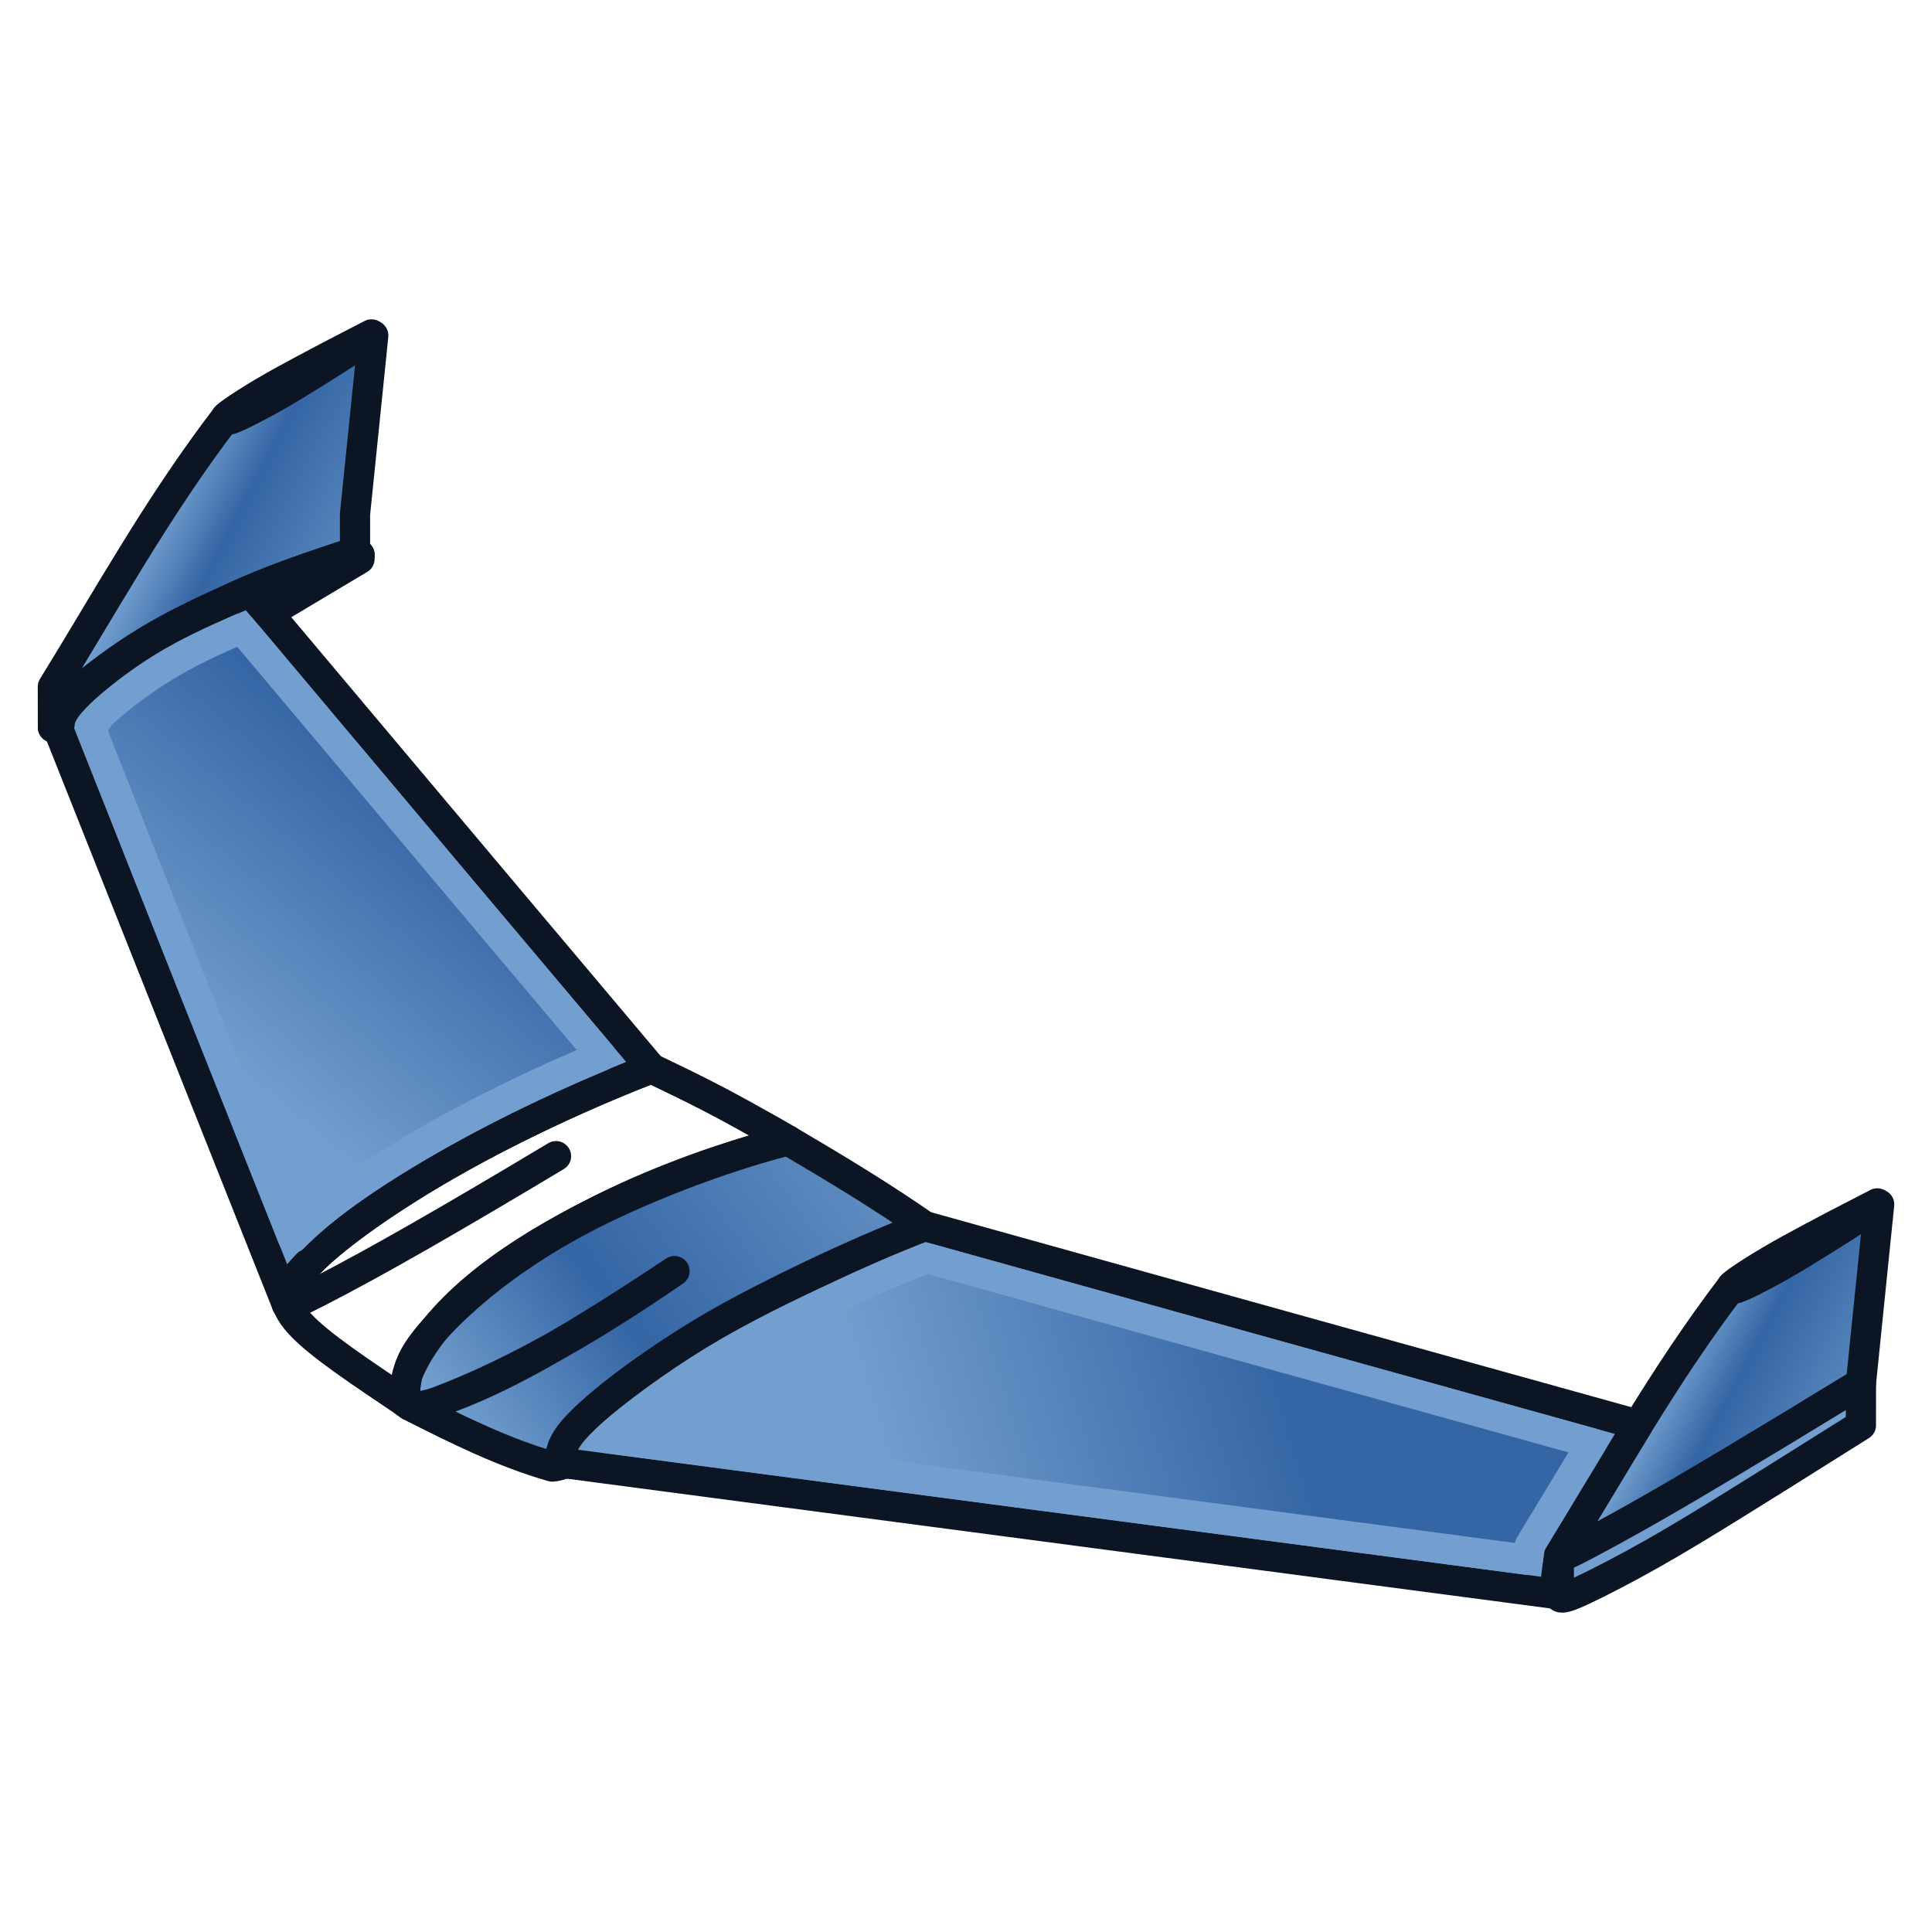 <?xml version="1.0" encoding="UTF-8" standalone="no"?>
<!-- Created with Inkscape (http://www.inkscape.org/) -->

<svg
   width="64"
   height="64"
   id="svg2869"
   version="1.1"
   viewBox="0 0 64 64"
   xmlns:xlink="http://www.w3.org/1999/xlink"
   xmlns="http://www.w3.org/2000/svg"
   xmlns:svg="http://www.w3.org/2000/svg"
   xmlns:rdf="http://www.w3.org/1999/02/22-rdf-syntax-ns#"
   xmlns:cc="http://creativecommons.org/ns#"
   xmlns:dc="http://purl.org/dc/elements/1.1/">
  <defs
     id="defs2871">
    <linearGradient
       id="linearGradient229">
      <stop
         style="stop-color:#729fcf;stop-opacity:1"
         offset="0"
         id="stop228" />
      <stop
         style="stop-color:#3465a4;stop-opacity:1"
         offset="0.328"
         id="stop230" />
      <stop
         style="stop-color:#729fcf;stop-opacity:1"
         offset="1"
         id="stop229" />
    </linearGradient>
    <linearGradient
       id="linearGradient218">
      <stop
         style="stop-color:#729fcf;stop-opacity:1"
         offset="0"
         id="stop218" />
      <stop
         style="stop-color:#3465a4;stop-opacity:1"
         offset="1"
         id="stop219" />
    </linearGradient>
    <linearGradient
       id="linearGradient215">
      <stop
         style="stop-color:#729fcf;stop-opacity:1"
         offset="0"
         id="stop215" />
      <stop
         style="stop-color:#3465a4;stop-opacity:1"
         offset="0.254"
         id="stop217" />
      <stop
         style="stop-color:#729fcf;stop-opacity:1"
         offset="1"
         id="stop216" />
    </linearGradient>
    <linearGradient
       id="linearGradient5">
      <stop
         style="stop-color:#ef2929;stop-opacity:1;"
         offset="0"
         id="stop19" />
      <stop
         style="stop-color:#ef2929;stop-opacity:0;"
         offset="1"
         id="stop20" />
    </linearGradient>
    <linearGradient
       id="swatch18">
      <stop
         style="stop-color:#ef2929;stop-opacity:1;"
         offset="0"
         id="stop18" />
    </linearGradient>
    <linearGradient
       id="swatch15">
      <stop
         style="stop-color:#3d0000;stop-opacity:1;"
         offset="0"
         id="stop15" />
    </linearGradient>
    <linearGradient
       id="linearGradient5-1">
      <stop
         style="stop-color:#ef2929;stop-opacity:1;"
         offset="0"
         id="stop5" />
      <stop
         style="stop-color:#ef2929;stop-opacity:0;"
         offset="1"
         id="stop6" />
    </linearGradient>
    <linearGradient
       id="linearGradient3836-9">
      <stop
         style="stop-color:#a40000;stop-opacity:1"
         offset="0"
         id="stop3838-8" />
      <stop
         style="stop-color:#ef2929;stop-opacity:1"
         offset="1"
         id="stop3840-1" />
    </linearGradient>
    <linearGradient
       xlink:href="#linearGradient215"
       id="linearGradient216"
       x1="5.878"
       y1="16.072"
       x2="13.689"
       y2="20.059"
       gradientUnits="userSpaceOnUse" />
    <linearGradient
       xlink:href="#linearGradient215"
       id="linearGradient217"
       gradientUnits="userSpaceOnUse"
       x1="55.763"
       y1="44.858"
       x2="62.708"
       y2="48.518" />
    <linearGradient
       xlink:href="#linearGradient218"
       id="linearGradient219"
       x1="29.277"
       y1="48.851"
       x2="42.365"
       y2="44.925"
       gradientUnits="userSpaceOnUse" />
    <linearGradient
       xlink:href="#linearGradient218"
       id="linearGradient220"
       gradientUnits="userSpaceOnUse"
       x1="7.429"
       y1="35.301"
       x2="14.413"
       y2="26.888" />
    <linearGradient
       xlink:href="#linearGradient229"
       id="linearGradient227"
       x1="14.494"
       y1="46.439"
       x2="30.541"
       y2="34.462"
       gradientUnits="userSpaceOnUse" />
  </defs>
  <g
     id="layer3"
     style="display:inline">
    <path
       d="m 26.103,37.775 c -2.396,0.612 -8.079,2.39 -11.61,6.156 -0.759,0.81 -0.916,1.272 -0.994,1.596 -0.052,0.214 -0.158,0.786 0,0.975 0.017,0.02 0.044,0.037 0.072,0.054 0.014,0.008 0.028,0.016 0.046,0.022 0.203,0.069 0.671,-0.07 0.876,-0.139 2.11,-0.701 4.588,-2.161 7.851,-4.333 v 0 c -2.475,1.694 -5.041,3.264 -7.851,4.333 -0.226,0.075 -0.674,0.206 -0.876,0.139 -0.008,-0.003 -0.019,-0.003 -0.026,-0.006 1.532,0.772 3.051,1.537 4.705,2.01 0.059,-0.004 0.12,-0.014 0.189,-0.031 0.046,-0.012 0.087,-0.026 0.126,-0.039 0.038,-0.013 0.075,-0.025 0.109,-0.039 l -0.131,-0.018 c -0.008,-9.46e-4 -0.008,-0.006 -0.013,-0.009 -0.004,-0.003 -0.011,-0.005 -0.013,-0.009 -0.006,-0.014 -0.009,-0.034 -0.009,-0.065 0,-0.07 9.47e-4,-0.187 0.079,-0.406 0.423,-1.181 4.78,-4.522 12,-7.347 -1.465,-1.018 -2.992,-1.94 -4.53,-2.843 z"
       style="font-size:12px;font-family:'Sans Serif';fill:url(#linearGradient227);fill-opacity:1;fill-rule:evenodd;stroke:#0b1523;stroke-width:1;stroke-linecap:square;stroke-linejoin:round;stroke-dasharray:none;stroke-opacity:1"
       id="path212" />
    <path
       d="m 62.25,39.897 c -1.142,0.739 -1.561,1.001 -1.989,1.267 -0.428,0.266 -0.864,0.536 -1.305,0.785 -0.441,0.249 -0.884,0.477 -1.142,0.598 -0.258,0.121 -0.331,0.135 -0.373,0.139 -0.042,0.004 -0.054,-0.002 -0.067,-0.009 -0.012,-0.007 -0.025,-0.014 -0.018,-0.039 0.002,-0.008 0.004,-0.018 0.015,-0.031 -0.277,0.364 -0.549,0.733 -0.817,1.108 -0.268,0.375 -0.532,0.759 -0.791,1.143 -0.515,0.766 -1.012,1.549 -1.499,2.338 -0.002,0.003 -0.004,0.006 -0.006,0.009 -0.882,1.43 -1.73,2.883 -2.613,4.313 -0.002,0.004 0.001,0.003 0,0.006 -0.007,0.016 -0.003,0.025 0.006,0.03 0.012,0.007 0.023,0.015 0.091,-0.004 0.068,-0.018 0.193,-0.063 0.699,-0.327 0.506,-0.264 1.394,-0.748 2.295,-1.263 0.901,-0.515 1.816,-1.059 2.713,-1.596 0.897,-0.537 1.775,-1.066 4.197,-2.543 z"
       style="font-size:12px;font-family:'Sans Serif';fill:url(#linearGradient217);fill-opacity:1;fill-rule:evenodd;stroke:#0b1523;stroke-width:1;stroke-linecap:square;stroke-linejoin:round;stroke-dasharray:none;stroke-opacity:1;font-variation-settings:normal;opacity:1;vector-effect:none;stroke-miterlimit:4;stroke-dashoffset:0;-inkscape-stroke:none;stop-color:#000000;stop-opacity:1"
       id="path203" />
    <path
       d="m 61.646,45.82 c -2.422,1.478 -3.3,2.007 -4.197,2.543 -0.897,0.537 -1.812,1.081 -2.713,1.596 -0.901,0.515 -1.79,0.999 -2.295,1.263 -0.506,0.264 -0.631,0.309 -0.699,0.327 -0.068,0.018 -0.079,0.011 -0.091,0.004 -0.006,-0.004 -0.013,-0.006 -0.013,-0.015 v 1.165 c 0,0.059 0.006,0.103 0.013,0.135 0.007,0.038 0.014,0.06 0.035,0.072 0.013,0.007 0.03,0.01 0.055,0.011 0.068,0.003 0.193,-0.013 0.699,-0.249 0.506,-0.236 1.394,-0.693 2.295,-1.202 0.901,-0.51 1.816,-1.071 2.713,-1.627 0.897,-0.556 1.775,-1.105 4.197,-2.628 z"
       style="font-size:12px;font-family:'Sans Serif';fill:#729fcf;fill-opacity:1;fill-rule:evenodd;stroke:#0b1523;stroke-width:1;stroke-linecap:square;stroke-linejoin:round;stroke-dasharray:none;stroke-opacity:1"
       id="path204" />
    <path
       d="m 12.365,11.113 c -0.039,0.026 -0.031,0.02 -0.068,0.044 -1.055,0.682 -1.507,0.966 -1.92,1.223 -0.428,0.266 -0.864,0.536 -1.305,0.785 -0.441,0.249 -0.886,0.477 -1.144,0.598 -0.258,0.121 -0.331,0.135 -0.373,0.139 -0.042,0.004 -0.054,-0.004 -0.067,-0.011 -0.012,-0.007 -0.023,-0.014 -0.017,-0.039 0.002,-0.008 0.004,-0.016 0.015,-0.03 -0.555,0.728 -1.091,1.48 -1.608,2.25 -0.518,0.769 -1.016,1.555 -1.504,2.348 -0.879,1.424 -1.723,2.872 -2.602,4.296 -0.008,0.01 -0.008,0.014 -0.011,0.02 -0.005,0.009 -0.006,0.017 -0.006,0.022 -0.001,-0.002 -0.004,-0.003 -0.004,-0.006 l 0.002,1.337 c 0.001,-0.006 0.006,-0.016 0.011,-0.037 0.012,-0.046 0.024,-0.132 0.092,-0.29 0.068,-0.158 0.193,-0.387 0.699,-0.837 0.506,-0.45 1.392,-1.12 2.293,-1.67 0.901,-0.55 1.818,-0.98 2.715,-1.389 0.897,-0.409 1.775,-0.797 4.197,-1.577 v -1.254 z"
       style="font-size:12px;font-family:'Sans Serif';fill:url(#linearGradient216);fill-opacity:1;fill-rule:evenodd;stroke:#0b1523;stroke-width:1;stroke-linecap:square;stroke-linejoin:round;stroke-dasharray:none;stroke-opacity:1"
       id="path206" />
    <path
       d="M 11.76,18.291 C 9.339,19.071 8.46,19.459 7.563,19.868 6.666,20.277 5.75,20.707 4.849,21.257 3.947,21.807 3.061,22.477 2.555,22.927 2.049,23.376 1.924,23.606 1.857,23.763 1.789,23.921 1.776,24.007 1.764,24.053 c -0.006,0.023 -0.01,0.035 -0.011,0.041 v 0.002 0.002 l 0.198,0.116 -0.002,-0.007 c -0.004,-0.01 -0.004,-0.025 -0.004,-0.048 0,-0.033 0.02,-0.123 0.031,-0.194 0.007,-0.045 -7.191e-4,-0.057 0.018,-0.122 0.05,-0.168 0.15,-0.41 0.632,-0.874 0.482,-0.464 1.345,-1.149 2.242,-1.701 0.897,-0.552 1.827,-0.973 2.741,-1.372 0.22,-0.096 0.438,-0.191 0.678,-0.29 0.137,-0.056 0.346,-0.128 0.501,-0.188 0.228,-0.088 0.457,-0.177 0.747,-0.279 0.096,-0.034 0.204,-0.07 0.309,-0.105 0.395,-0.134 0.873,-0.287 1.425,-0.456 0.22,-0.068 0.39,-0.125 0.641,-0.199 z"
       style="font-size:12px;font-family:'Sans Serif';fill:#729fcf;fill-opacity:1;fill-rule:evenodd;stroke:#0b1523;stroke-width:1;stroke-linecap:square;stroke-linejoin:round;stroke-dasharray:none;stroke-opacity:1"
       id="path207" />
    <path
       d="m 30.633,40.617 c -1.419,0.555 -2.282,0.951 -3.155,1.358 -1.439,0.671 -2.904,1.372 -4.317,2.231 -1.413,0.859 -2.775,1.877 -3.534,2.547 -0.759,0.67 -0.916,0.992 -0.994,1.212 -0.078,0.22 -0.079,0.337 -0.079,0.406 0,0.031 0.002,0.051 0.009,0.065 0.003,0.005 0.008,0.006 0.013,0.009 0.011,0.008 0.024,0.014 0.057,0.009 -0.018,0.003 -0.034,0.001 -0.044,0 l 32.896,4.34 -0.002,-0.002 0.007,0.002 h -0.006 l 0.157,-1.266 2.617,-4.323 0.006,-0.009 C 46.388,45.008 38.51,42.816 30.633,40.617 Z"
       style="font-size:12px;font-family:'Sans Serif';fill:#729fcf;fill-opacity:1;fill-rule:evenodd;stroke:#0b1523;stroke-width:1;stroke-linecap:square;stroke-linejoin:round;stroke-dasharray:none;stroke-opacity:1"
       id="path210" />
    <path
       d="m 8.297,19.617 c -0.217,0.09 -0.486,0.191 -0.687,0.279 -0.913,0.399 -1.844,0.82 -2.741,1.372 -0.897,0.552 -1.76,1.237 -2.242,1.701 -0.482,0.464 -0.582,0.706 -0.632,0.874 -0.019,0.065 -0.011,0.077 -0.018,0.122 -0.012,0.071 -0.031,0.161 -0.031,0.194 0,0.026 0.004,0.035 0.009,0.044 0.002,0.003 9.613e-4,0.011 0.004,0.013 -0.004,-0.002 -0.008,-0.005 -0.009,-0.009 l 0.004,0.007 7.548,18.993 c -0.006,-0.014 -0.006,-0.034 -0.006,-0.063 0,-1.552 5.398,-5.139 12.079,-7.754 -1.727,-2.049 -3.455,-4.099 -5.182,-6.151 -2.534,-3.01 -5.067,-6.023 -7.601,-9.036 v -0.002 c -0.036,-0.042 -0.071,-0.085 -0.107,-0.127 -0.129,-0.153 -0.258,-0.305 -0.386,-0.458 z"
       style="font-size:12px;font-family:'Sans Serif';fill:#729fcf;fill-opacity:1;fill-rule:evenodd;stroke:#0b1523;stroke-width:1;stroke-linecap:round;stroke-linejoin:round;stroke-dasharray:none;stroke-opacity:1"
       id="path209" />
    <path
       d="m 11.91,18.377 -0.721,0.244 -2.669,0.905 c -0.075,0.03 -0.153,0.061 -0.224,0.09 0.129,0.153 0.258,0.305 0.386,0.458 0.036,0.042 0.071,0.085 0.107,0.127 v 0.002 c 0.033,0.039 0.065,0.078 0.098,0.116 0.685,-0.409 1.588,-0.95 3.022,-1.803 z"
       style="font-size:12px;font-family:'Sans Serif';fill:#729fcf;fill-opacity:1;fill-rule:evenodd;stroke:#0b1523;stroke-width:1;stroke-linecap:round;stroke-linejoin:round;stroke-dasharray:none;stroke-opacity:1"
       id="path208" />
    <path
       d="m 57.371,42.607 c -0.01,0.014 -0.013,0.024 -0.015,0.031 -0.006,0.024 0.006,0.032 0.018,0.039 0.012,0.007 0.024,0.013 0.067,0.009 0.042,-0.004 0.115,-0.017 0.373,-0.139 0.258,-0.121 0.701,-0.349 1.142,-0.598 0.441,-0.249 0.877,-0.519 1.305,-0.785 0.413,-0.257 0.865,-0.54 1.92,-1.223 l 0.007,-0.078 c -1.281,0.659 -1.735,0.898 -2.196,1.145 -0.461,0.247 -0.929,0.499 -1.36,0.754 -0.432,0.254 -0.827,0.51 -1.037,0.659 -0.145,0.103 -0.202,0.154 -0.225,0.185 z"
       style="font-size:12px;font-family:'Sans Serif';fill:#729fcf;fill-opacity:1;fill-rule:evenodd;stroke:#0b1523;stroke-width:1;stroke-linecap:round;stroke-linejoin:round;stroke-dasharray:none;stroke-opacity:1"
       id="path201" />
    <path
       d="m 12.304,11.078 c -1.281,0.659 -1.735,0.9 -2.196,1.147 -0.461,0.247 -0.929,0.499 -1.36,0.754 -0.432,0.254 -0.827,0.51 -1.037,0.659 -0.145,0.103 -0.202,0.154 -0.225,0.185 -0.01,0.014 -0.013,0.022 -0.015,0.03 -0.006,0.024 0.004,0.032 0.017,0.039 0.012,0.007 0.024,0.015 0.067,0.011 0.042,-0.004 0.115,-0.017 0.373,-0.139 0.258,-0.121 0.703,-0.349 1.144,-0.598 0.441,-0.249 0.877,-0.519 1.305,-0.785 0.413,-0.257 0.865,-0.54 1.92,-1.223 z"
       style="font-size:12px;font-family:'Sans Serif';fill:#729fcf;fill-opacity:1;fill-rule:evenodd;stroke:#0b1523;stroke-width:1;stroke-linecap:round;stroke-linejoin:round;stroke-dasharray:none;stroke-opacity:1"
       id="path205" />
    <path
       d="m 21.574,35.39 c -6.602,2.56 -10.831,5.677 -11.758,6.912 -0.144,0.192 -0.203,0.326 -0.242,0.436 -0.078,0.22 -0.079,0.337 -0.079,0.406 0,0.03 0.001,0.049 0.007,0.063 0.008,0.019 0.027,0.024 0.072,0.018 0.079,-0.011 0.235,-0.054 0.994,-0.445 1.692,-0.873 3.787,-2.046 7.851,-4.481 v 0 c -3.572,2.14 -5.893,3.471 -7.851,4.481 -0.759,0.391 -0.916,0.435 -0.994,0.445 -0.044,0.006 -0.064,0.001 -0.072,-0.017 0.062,0.13 0.132,0.256 0.209,0.373 0.461,0.662 1.657,1.487 3.336,2.614 0.168,0.113 0.335,0.225 0.495,0.347 -0.017,-0.013 -0.031,-0.027 -0.043,-0.041 -0.033,-0.04 -0.052,-0.081 -0.063,-0.124 -9.46e-4,-0.004 -10e-4,-0.009 -0.002,-0.013 -0.012,-0.055 -0.015,-0.116 -0.015,-0.19 0,-0.139 9.47e-4,-0.324 0.079,-0.648 1.706,-4.154 9.479,-6.953 12.604,-7.752 -0.153,-0.091 -0.307,-0.179 -0.46,-0.266 -1.359,-0.768 -2.202,-1.221 -3.399,-1.795 -0.224,-0.107 -0.447,-0.214 -0.671,-0.323 z"
       style="font-size:12px;font-family:'Sans Serif';fill:url(#linearGradient227);fill-opacity:1;fill-rule:evenodd;stroke:#0b1523;stroke-width:1;stroke-linecap:square;stroke-linejoin:round;stroke-dasharray:none;stroke-opacity:1;opacity:1;font-variation-settings:normal;vector-effect:none;stroke-miterlimit:4;stroke-dashoffset:0;-inkscape-stroke:none;stop-color:#000000;stop-opacity:1"
       id="path211" />
    <path
       d="m 30.697,41.674 c 7.343,2.049 14.687,4.092 22.029,6.133 l -2.049,3.387 -0.061,0.479 -30.477,-4.029 c 0.052,-0.048 0.085,-0.083 0.148,-0.139 0.708,-0.625 2.022,-1.61 3.393,-2.443 1.365,-0.829 2.785,-1.511 4.219,-2.18 0.792,-0.369 1.612,-0.735 2.797,-1.207 z"
       style="font-size:12px;font-family:'Sans Serif';fill:url(#linearGradient219);fill-opacity:1;fill-rule:evenodd;stroke:#729fcf;stroke-width:1;stroke-linecap:square;stroke-linejoin:round;stroke-dasharray:none;stroke-opacity:1"
       id="path213" />
    <path
       d="m 8,20.816 0.025,0.031 c 2.534,3.012 5.067,6.027 7.602,9.037 1.431,1.7 2.864,3.398 4.295,5.096 -4.405,1.841 -8.326,4.095 -10.221,6.029 C 7.47,35.403 5.212,29.744 3.031,24.182 c 0.004,-0.007 0.006,-0.014 0.01,-0.021 C 3.146,23.952 3.26,23.763 3.348,23.664 3.778,23.254 4.564,22.63 5.393,22.119 6.225,21.607 7.096,21.211 8,20.816 Z"
       style="font-size:12px;font-family:'Sans Serif';fill:url(#linearGradient220);fill-opacity:1;fill-rule:evenodd;stroke:#729fcf;stroke-width:1;stroke-linecap:square;stroke-linejoin:round;stroke-dasharray:none;stroke-opacity:1;font-variation-settings:normal;opacity:1;vector-effect:none;stroke-miterlimit:4;stroke-dashoffset:0;-inkscape-stroke:none;stop-color:#000000;stop-opacity:1"
       id="path214" />
  </g>
</svg>
